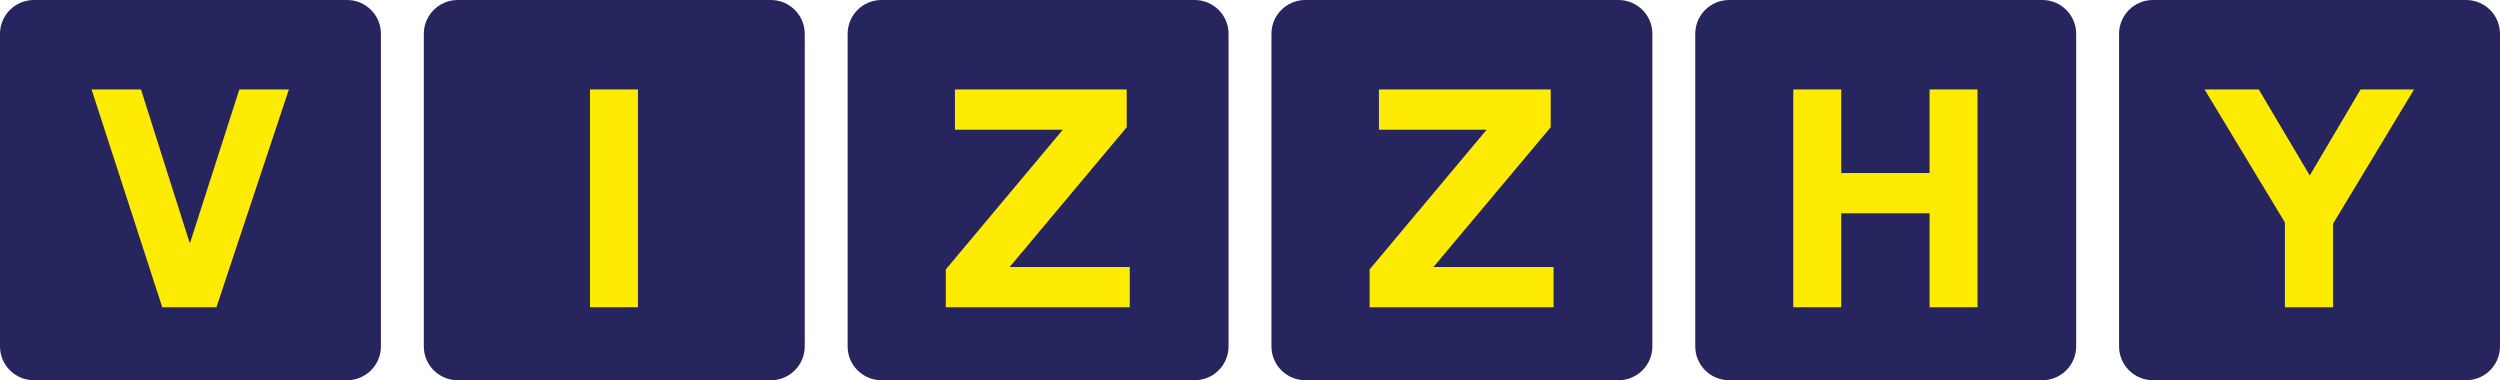 <svg width="263" height="40" viewBox="0 0 263 40" fill="none" xmlns="http://www.w3.org/2000/svg">
<path d="M36.509 0H3.564C1.596 0 0 1.593 0 3.557V36.443C0 38.407 1.596 40 3.564 40H36.509C38.478 40 40.073 38.407 40.073 36.443V3.557C40.073 1.593 38.478 0 36.509 0Z" fill="#27255E"/>
<path d="M30.39 9.409L22.77 32.323H17.068L9.633 9.409H14.83L19.94 25.517H20.005L25.18 9.409H30.39Z" fill="#FDEB01"/>
<path d="M81.095 0H48.149C46.181 0 44.585 1.593 44.585 3.557V36.443C44.585 38.407 46.181 40 48.149 40H81.095C83.063 40 84.659 38.407 84.659 36.443V3.557C84.659 1.593 83.063 0 81.095 0Z" fill="#27255E"/>
<path d="M62.067 32.323V9.409H67.113V32.323H62.067Z" fill="#FDEB01"/>
<path d="M125.68 0H92.735C90.766 0 89.171 1.593 89.171 3.557V36.443C89.171 38.407 90.766 40 92.735 40H125.68C127.648 40 129.244 38.407 129.244 36.443V3.557C129.244 1.593 127.648 0 125.68 0Z" fill="#27255E"/>
<path d="M99.499 32.323V28.342L111.809 13.646H100.461V9.409H118.531V13.386L106.217 28.086H118.851V32.323H99.499Z" fill="#FDEB01"/>
<path d="M170.265 0H137.32C135.352 0 133.756 1.593 133.756 3.557V36.443C133.756 38.407 135.352 40 137.32 40H170.265C172.234 40 173.829 38.407 173.829 36.443V3.557C173.829 1.593 172.234 0 170.265 0Z" fill="#27255E"/>
<path d="M144.084 32.323V28.342L156.394 13.646H145.064V9.409H163.134V13.386L150.802 28.086H163.437V32.323H144.084Z" fill="#FDEB01"/>
<path d="M214.851 0H181.905C179.937 0 178.341 1.593 178.341 3.557V36.443C178.341 38.407 179.937 40 181.905 40H214.851C216.819 40 218.415 38.407 218.415 36.443V3.557C218.415 1.593 216.819 0 214.851 0Z" fill="#27255E"/>
<path d="M188.652 32.323V9.409H193.698V18.203H202.99V9.409H208.036V32.323H202.99V22.437H193.698V32.323H188.652Z" fill="#FDEB01"/>
<path d="M259.436 0H226.491C224.522 0 222.927 1.593 222.927 3.557V36.443C222.927 38.407 224.522 40 226.491 40H259.436C261.404 40 263 38.407 263 36.443V3.557C263 1.593 261.404 0 259.436 0Z" fill="#27255E"/>
<path d="M240.372 32.323V23.401L231.919 9.409H237.621L242.988 18.459L248.334 9.409H253.958L245.44 23.529V32.323H240.372Z" fill="#FDEB01"/>
</svg>

